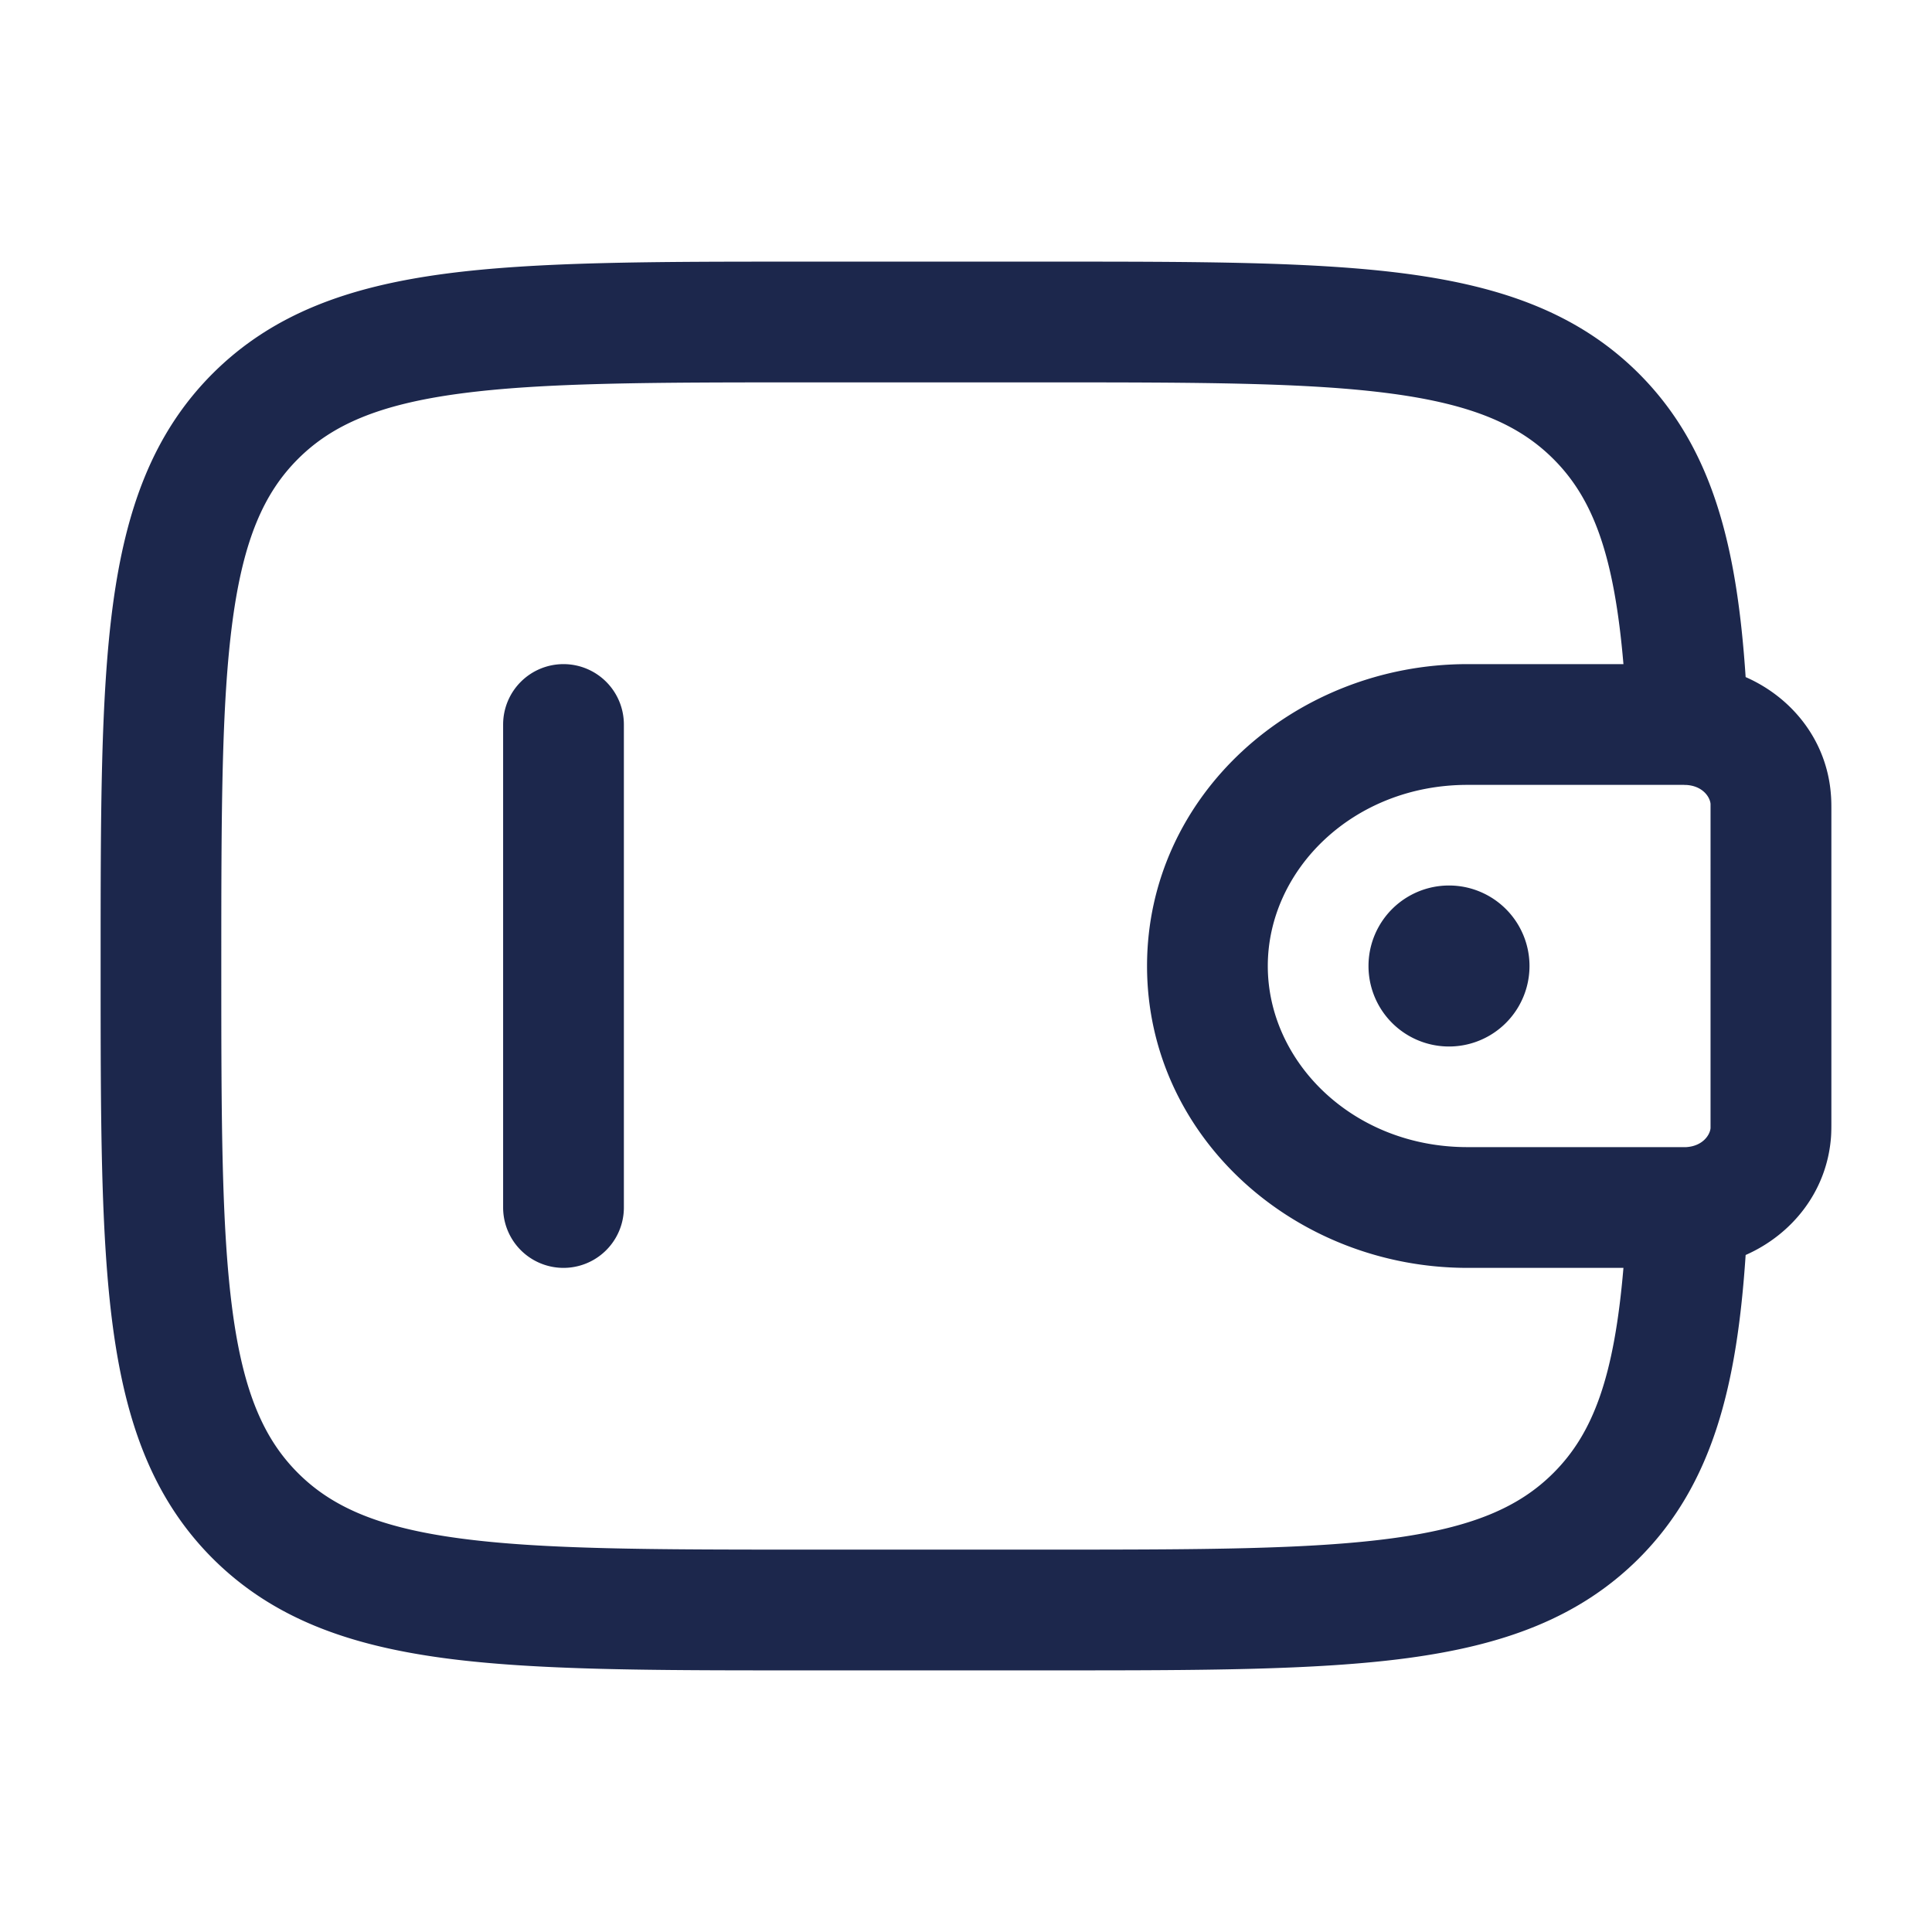 <svg xmlns="http://www.w3.org/2000/svg" width="24" height="24" fill="none">
  <g fill="#1C274C">
    <path d="M19 12a1 1 0 1 1-2 0 1 1 0 0 1 2 0Z"/>
    <path fill-rule="evenodd" d="M9.944 3.25h3.112c1.838 0 3.294 0 4.433.153 1.172.158 2.121.49 2.87 1.238.924.925 1.219 2.163 1.326 3.77.577.253 1.013.79 1.06 1.47.005.061.005.126.005.186v3.866c0 .06 0 .125-.004.185-.048.68-.484 1.218-1.061 1.472-.107 1.606-.402 2.844-1.326 3.769-.749.748-1.698 1.08-2.87 1.238-1.14.153-2.595.153-4.433.153H9.944c-1.838 0-3.294 0-4.433-.153-1.172-.158-2.121-.49-2.87-1.238-.748-.749-1.08-1.698-1.238-2.87-.153-1.14-.153-2.595-.153-4.433v-.112c0-1.838 0-3.294.153-4.433.158-1.172.49-2.121 1.238-2.87.749-.748 1.698-1.08 2.87-1.238 1.14-.153 2.595-.153 4.433-.153Zm10.224 12.5H18.23c-2.145 0-3.981-1.628-3.981-3.75s1.836-3.75 3.98-3.75h1.938c-.114-1.341-.371-2.05-.87-2.548-.423-.423-1.003-.677-2.009-.812-1.027-.138-2.382-.14-4.289-.14h-3c-1.907 0-3.261.002-4.29.14-1.005.135-1.585.389-2.008.812-.423.423-.677 1.003-.812 2.009-.138 1.028-.14 2.382-.14 4.289 0 1.907.002 3.261.14 4.29.135 1.005.389 1.585.812 2.008.423.423 1.003.677 2.009.812 1.028.138 2.382.14 4.289.14h3c1.907 0 3.262-.002 4.29-.14 1.005-.135 1.585-.389 2.008-.812.499-.498.756-1.206.87-2.548Zm.756-6H18.23c-1.424 0-2.481 1.059-2.481 2.25s1.057 2.25 2.48 2.25h2.718c.206-.013.295-.152.302-.236V9.986c-.007-.084-.096-.223-.302-.235h-.024ZM7 8.25a.75.75 0 0 1 .75.75v6a.75.75 0 0 1-1.5 0V9A.75.75 0 0 1 7 8.25Z" clip-rule="evenodd"/>
  </g>
</svg>

